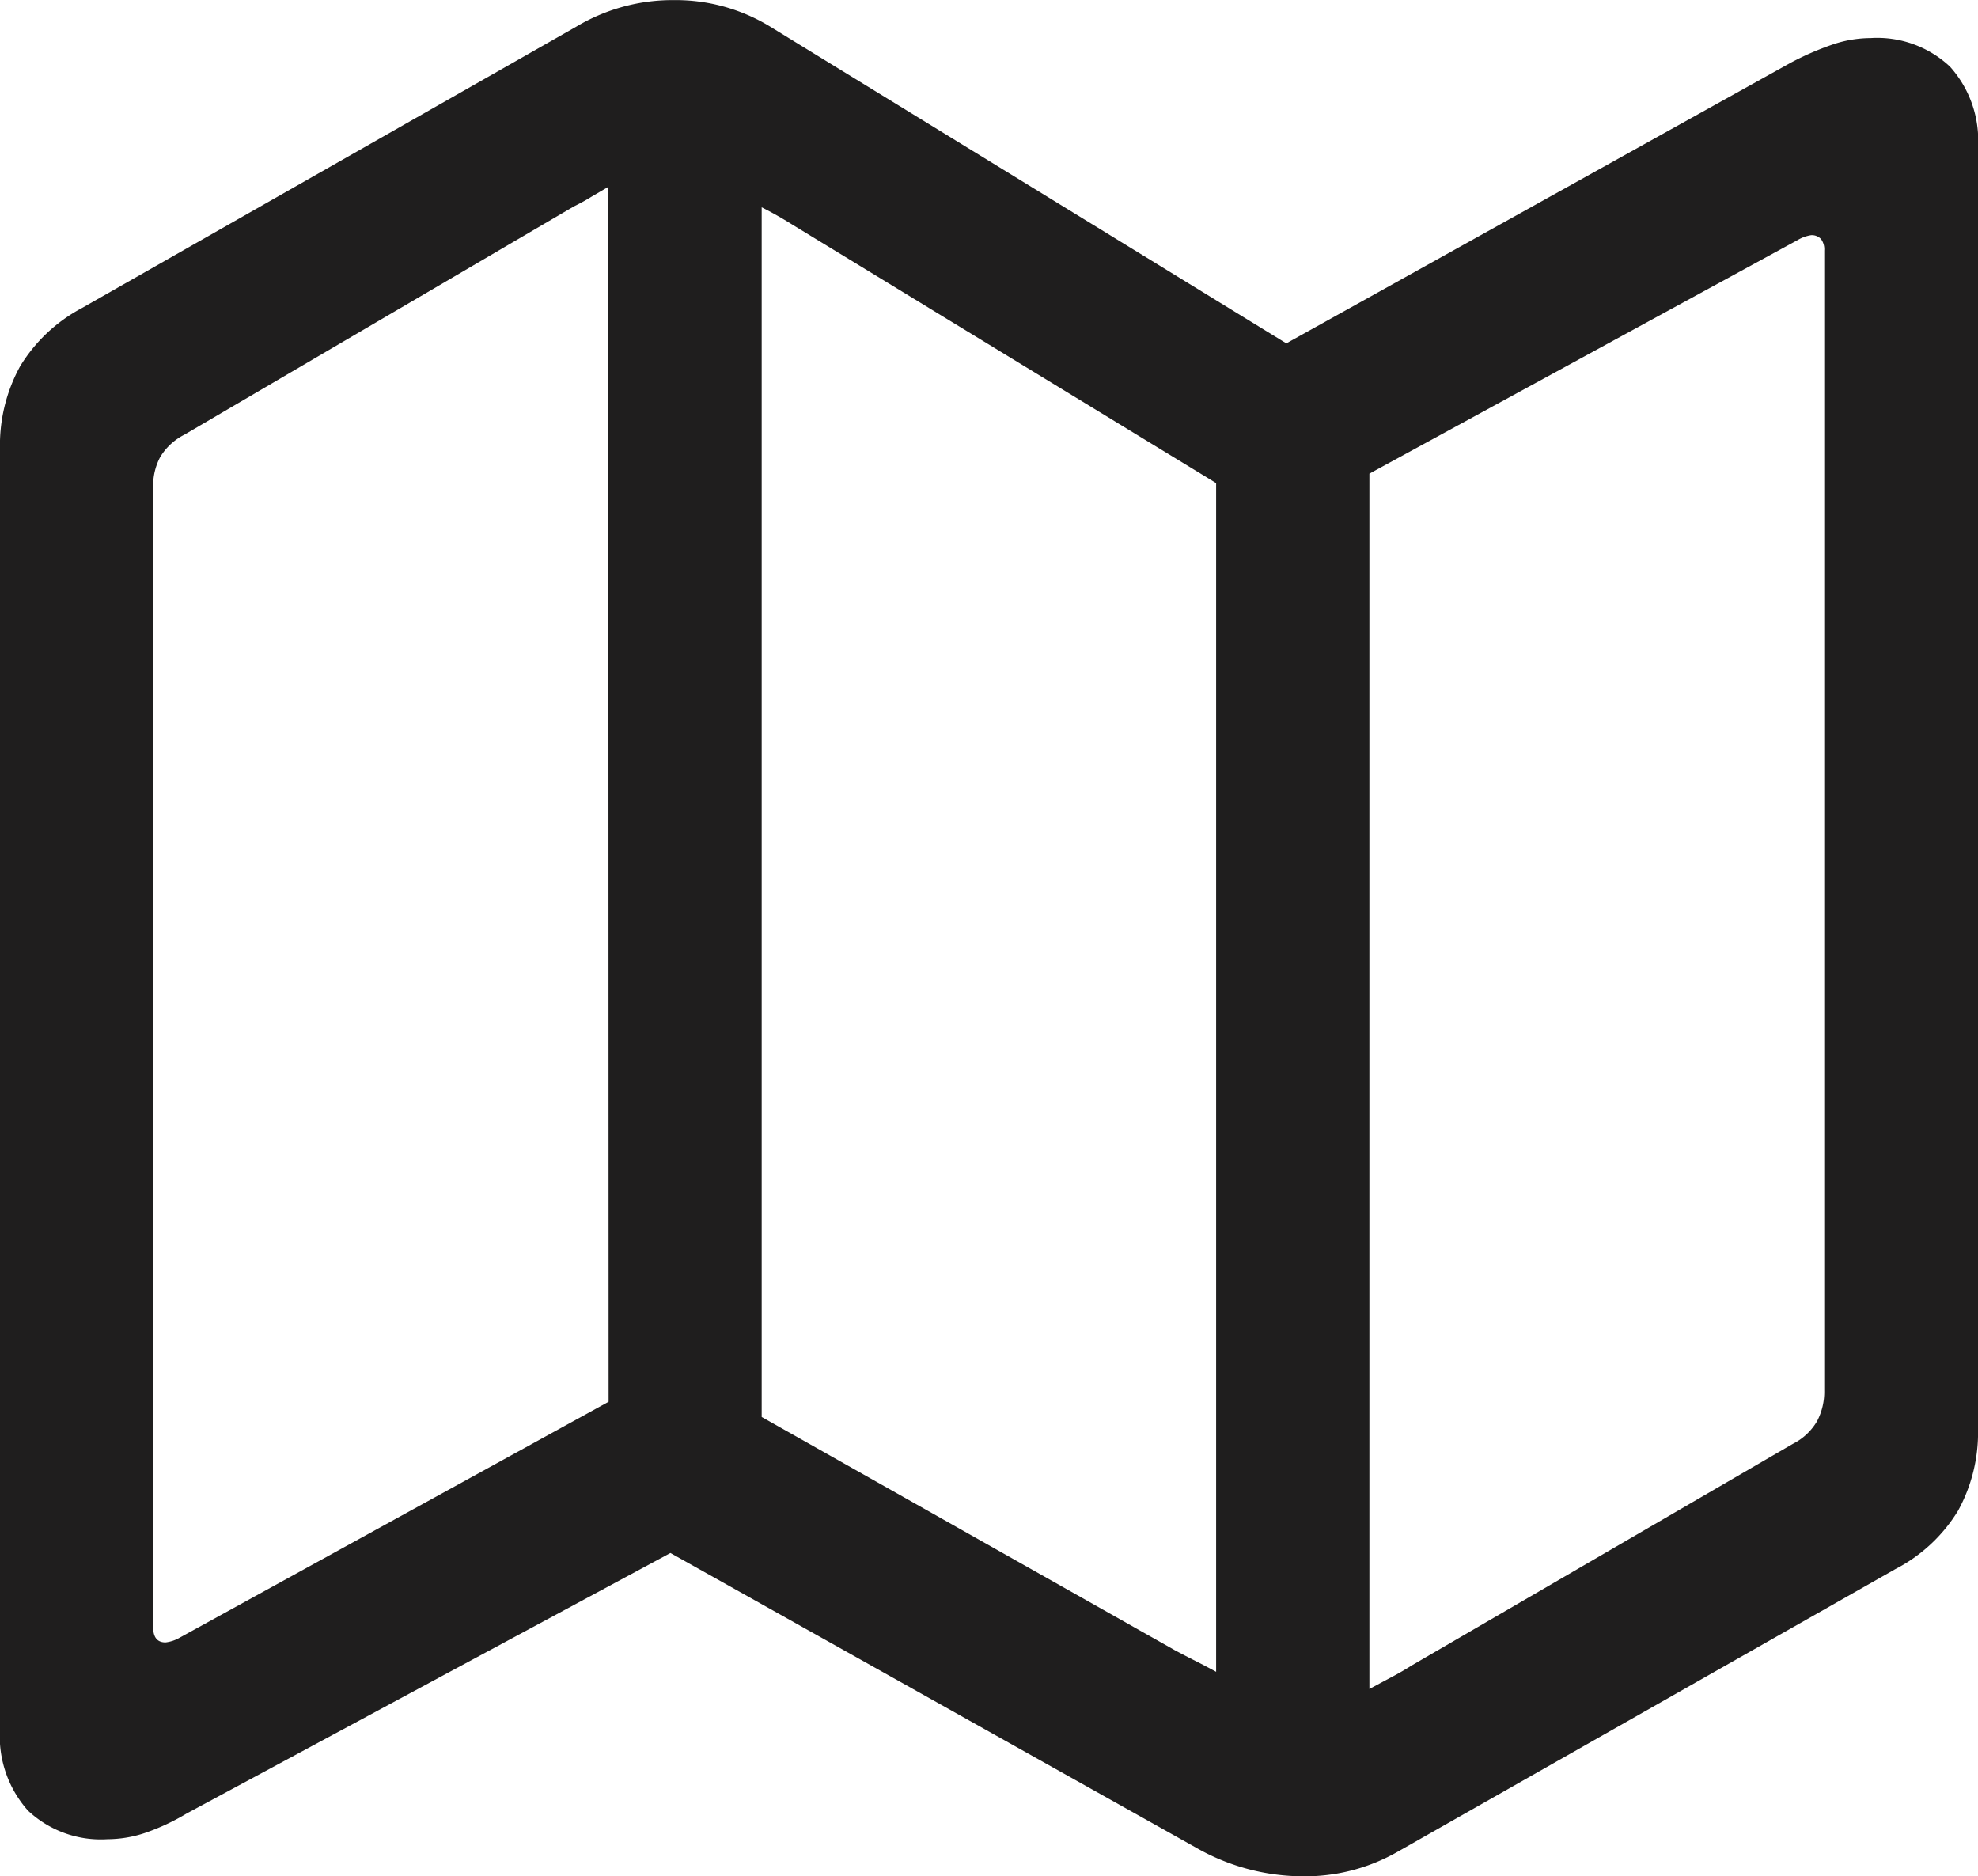 <svg xmlns="http://www.w3.org/2000/svg" width="20.313" height="19.268" viewBox="0 0 20.313 19.268"><path d="M3.594,2.207a1.229,1.229,0,0,0,.381-.063,2.247,2.247,0,0,0,.43-.2L9.375-.732l5.4,3.027a2.223,2.223,0,0,0,1.094.293,1.917,1.917,0,0,0,.977-.254l5.107-2.9a1.63,1.63,0,0,0,.645-.6,1.665,1.665,0,0,0,.205-.845V-15.166a1.134,1.134,0,0,0-.288-.83,1.092,1.092,0,0,0-.815-.293,1.229,1.229,0,0,0-.381.063,2.943,2.943,0,0,0-.439.19L15.7-13.154l-5.3-3.252a1.861,1.861,0,0,0-.986-.273,1.929,1.929,0,0,0-1.006.273L3.33-13.516a1.644,1.644,0,0,0-.635.6,1.686,1.686,0,0,0-.205.854V1.074a1.148,1.148,0,0,0,.288.84A1.092,1.092,0,0,0,3.594,2.207ZM8.74-2.285,4.336.137a.375.375,0,0,1-.146.049q-.127,0-.127-.156V-11.68a.623.623,0,0,1,.073-.308.614.614,0,0,1,.249-.229l4-2.344q.1-.049.181-.1l.171-.1Zm1.572.156V-14.551q.078.039.156.083t.156.093l4.355,2.656V.488Q14.873.43,14.766.376T14.551.264ZM16.553.664v-12.48l4.4-2.4a.38.38,0,0,1,.137-.049.129.129,0,0,1,.1.039.174.174,0,0,1,.034.117V-2.4a.651.651,0,0,1-.073.313.6.6,0,0,1-.249.234L16.992.42q-.107.068-.22.127Z" transform="translate(-2.49 16.68)" fill="#1f1e1e"/></svg>